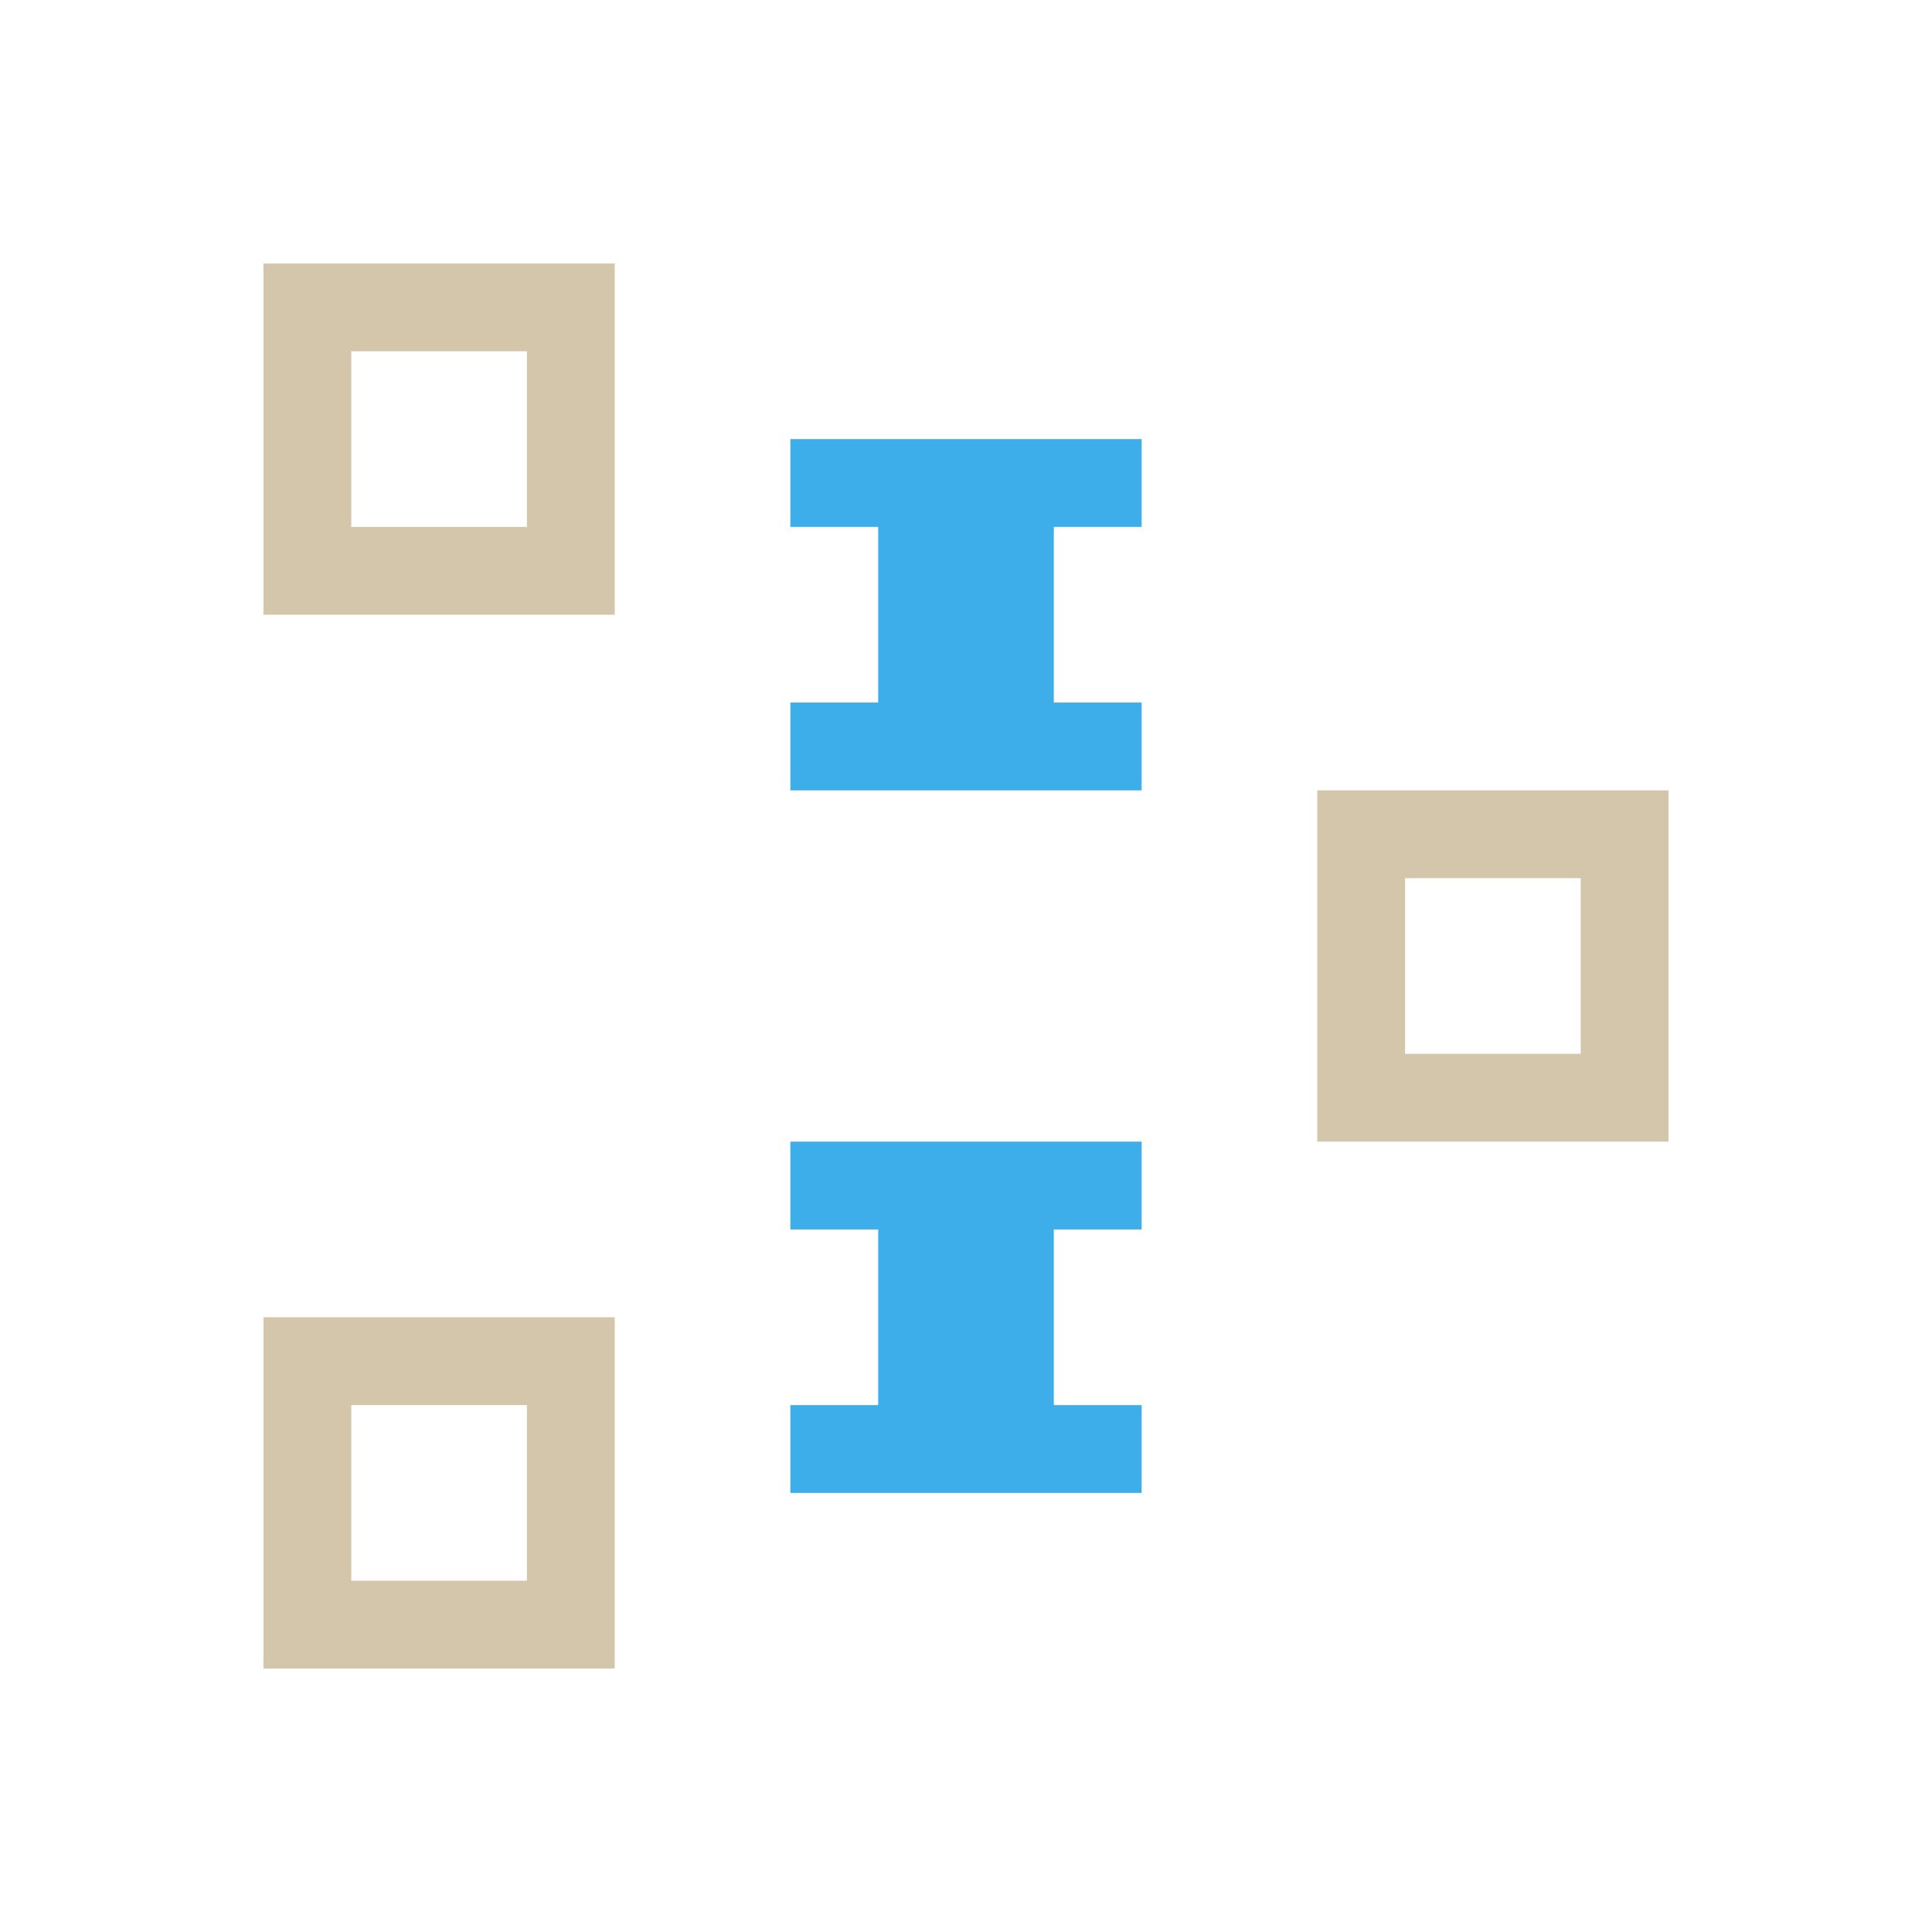 <svg id="svg8" version="1.1" viewBox="0 0 22 22" xmlns="http://www.w3.org/2000/svg">
    <defs id="defs3051">
        <style id="current-color-scheme" type="text/css">.ColorScheme-Text {
        color:#D3C6AA;
      }
      .ColorScheme-Highlight {
        color:#3daee9;
      }</style>
    </defs>
    <path id="path4" class="ColorScheme-Text" d="m3 3v4h4v-4zm1 1h2v2h-2zm11 5v4h4v-4zm1 1h2v2h-2zm-13 5v4h4v-4zm1 1h2v2h-2z" fill="currentColor"/>
    <path id="path6" class="ColorScheme-Highlight" d="m9 5v1h1v2h-1v1h4v-1h-1v-2h1v-1zm0 8v1h1v2h-1v1h4v-1h-1v-2h1v-1z" fill="currentColor"/>
</svg>
